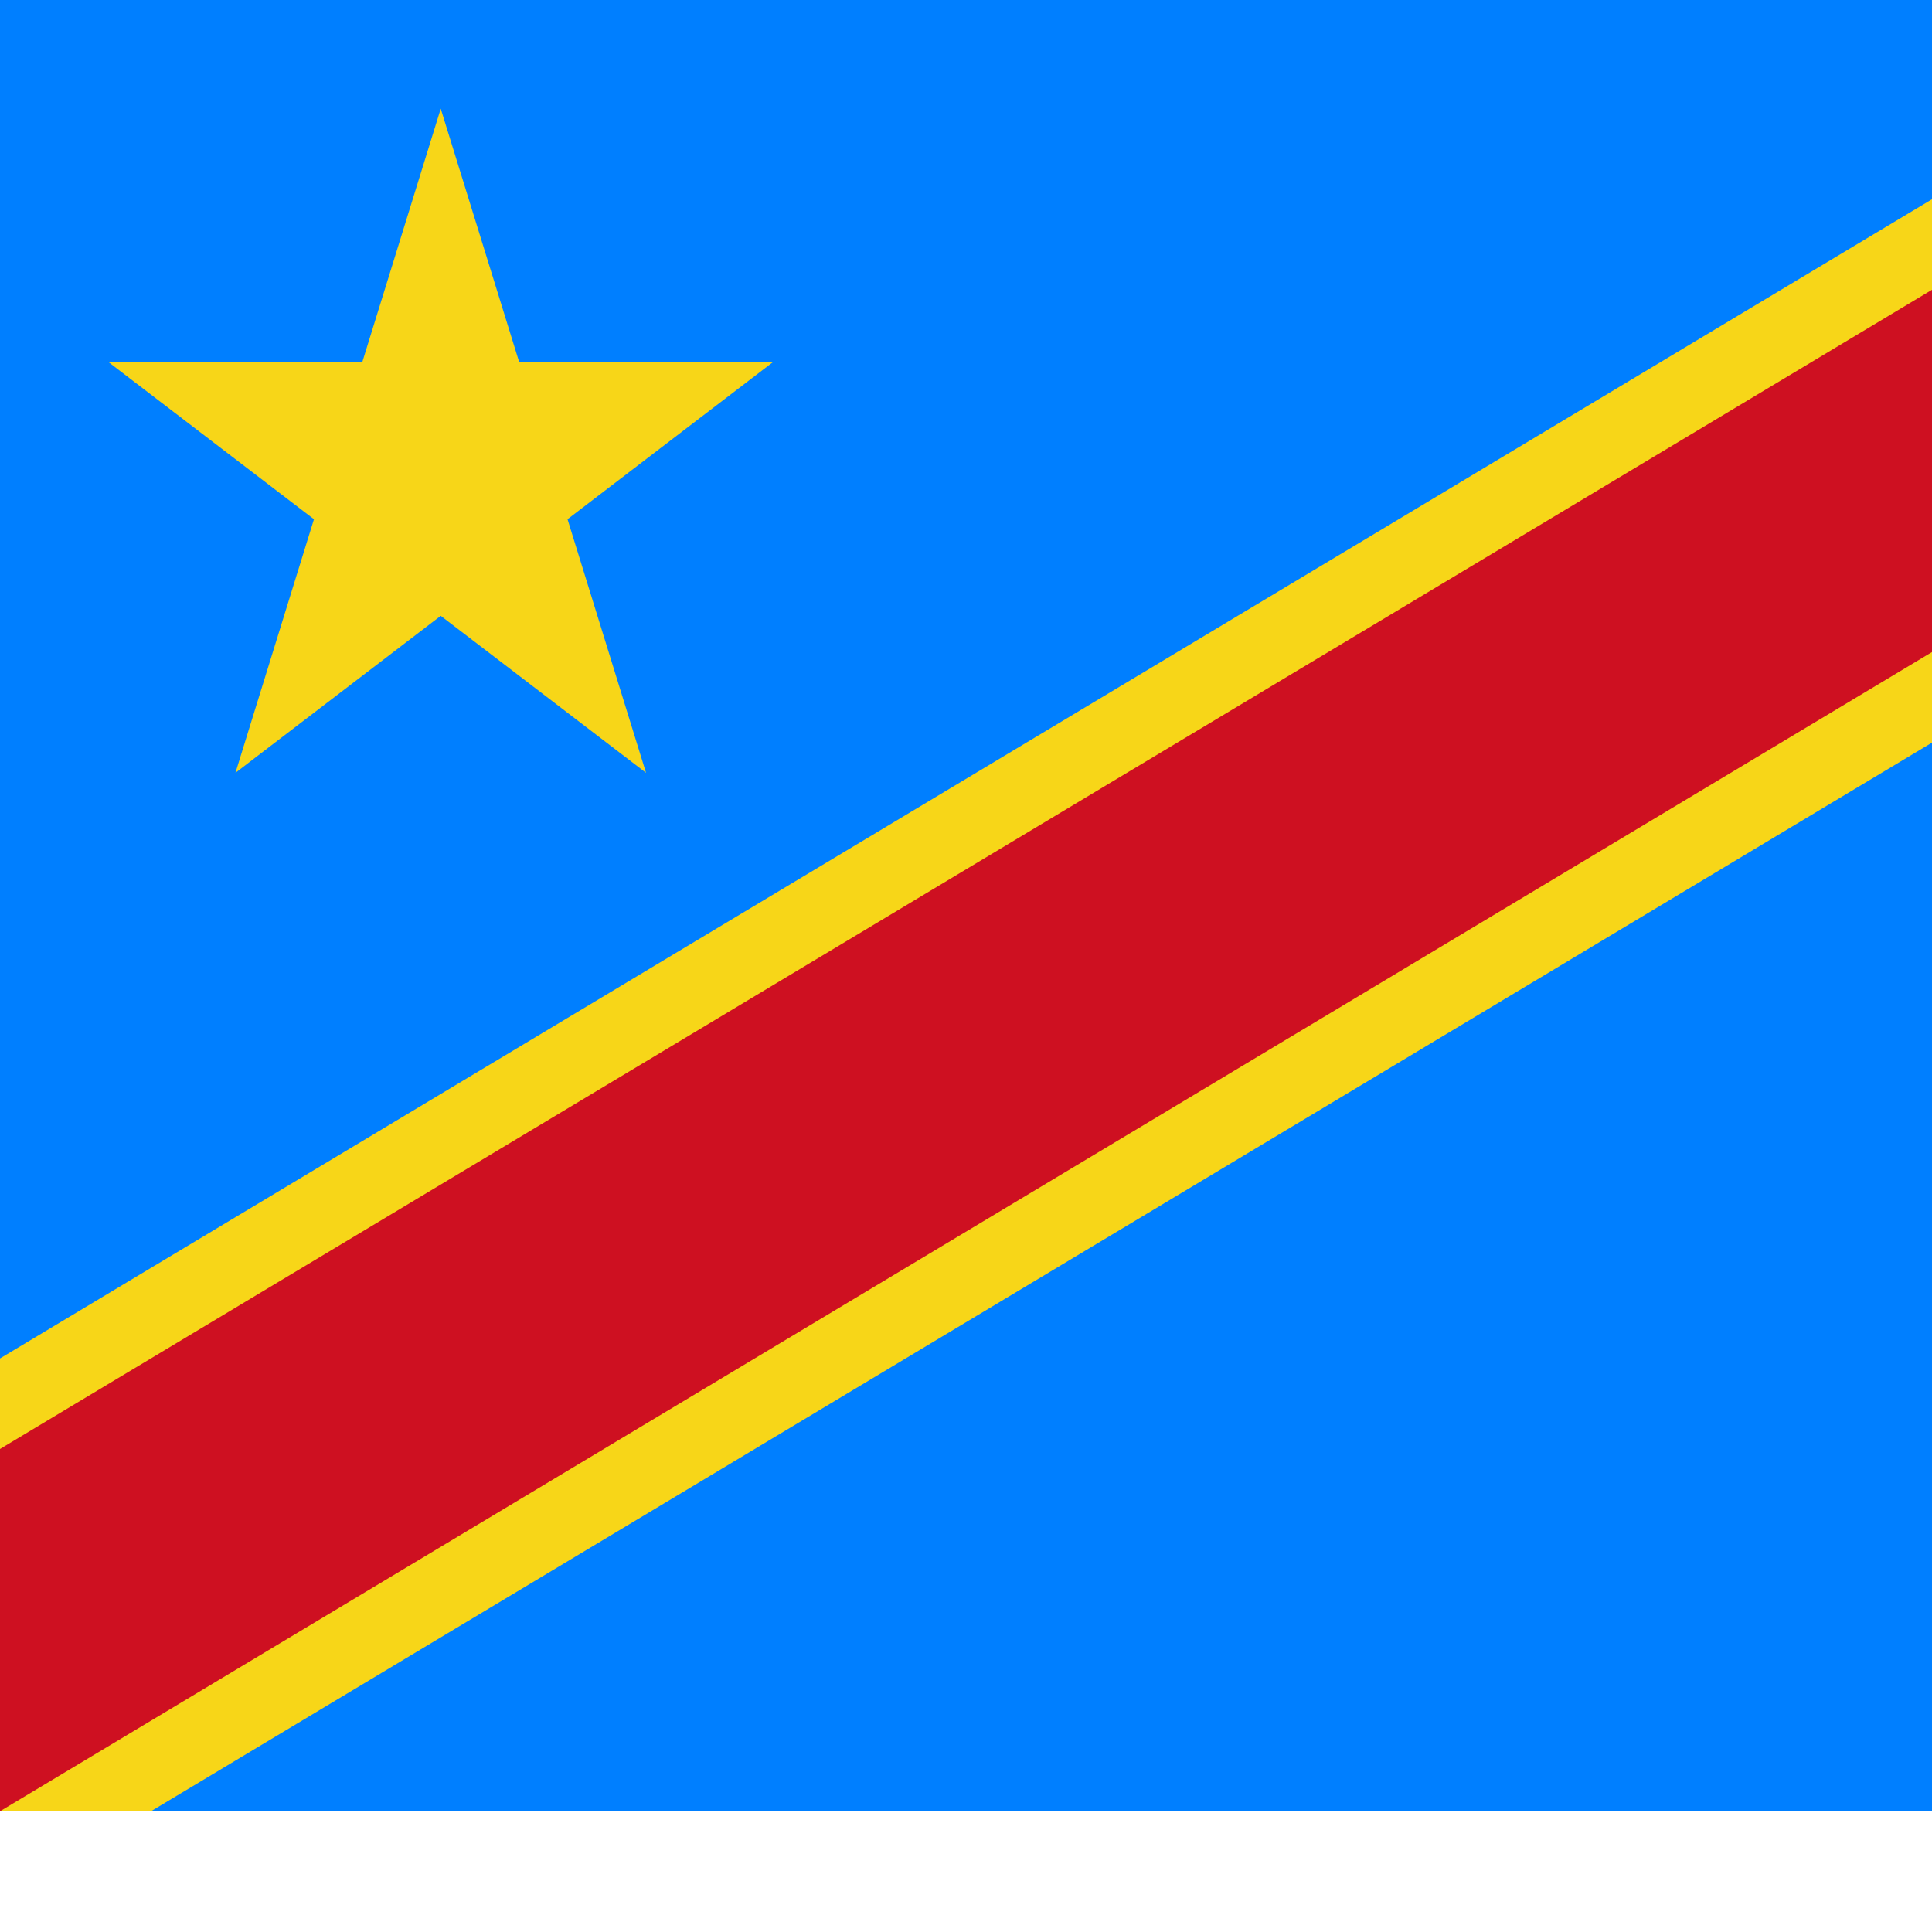 <svg xmlns="http://www.w3.org/2000/svg" version="1.1" viewBox="0 0 512 512" fill="currentColor"><path fill="#007fff" d="M0 0h640v480H0z"/><path fill="#f7d618" d="M28.8 96H96l20.8-67.2L137.6 96h67.2l-54.4 41.6l20.8 67.2l-54.4-41.6l-54.4 41.6l20.8-67.2zM600 0L0 360v120h40l600-360V0z"/><path fill="#ce1021" d="M640 0L0 384v96L640 96z"/></svg>
